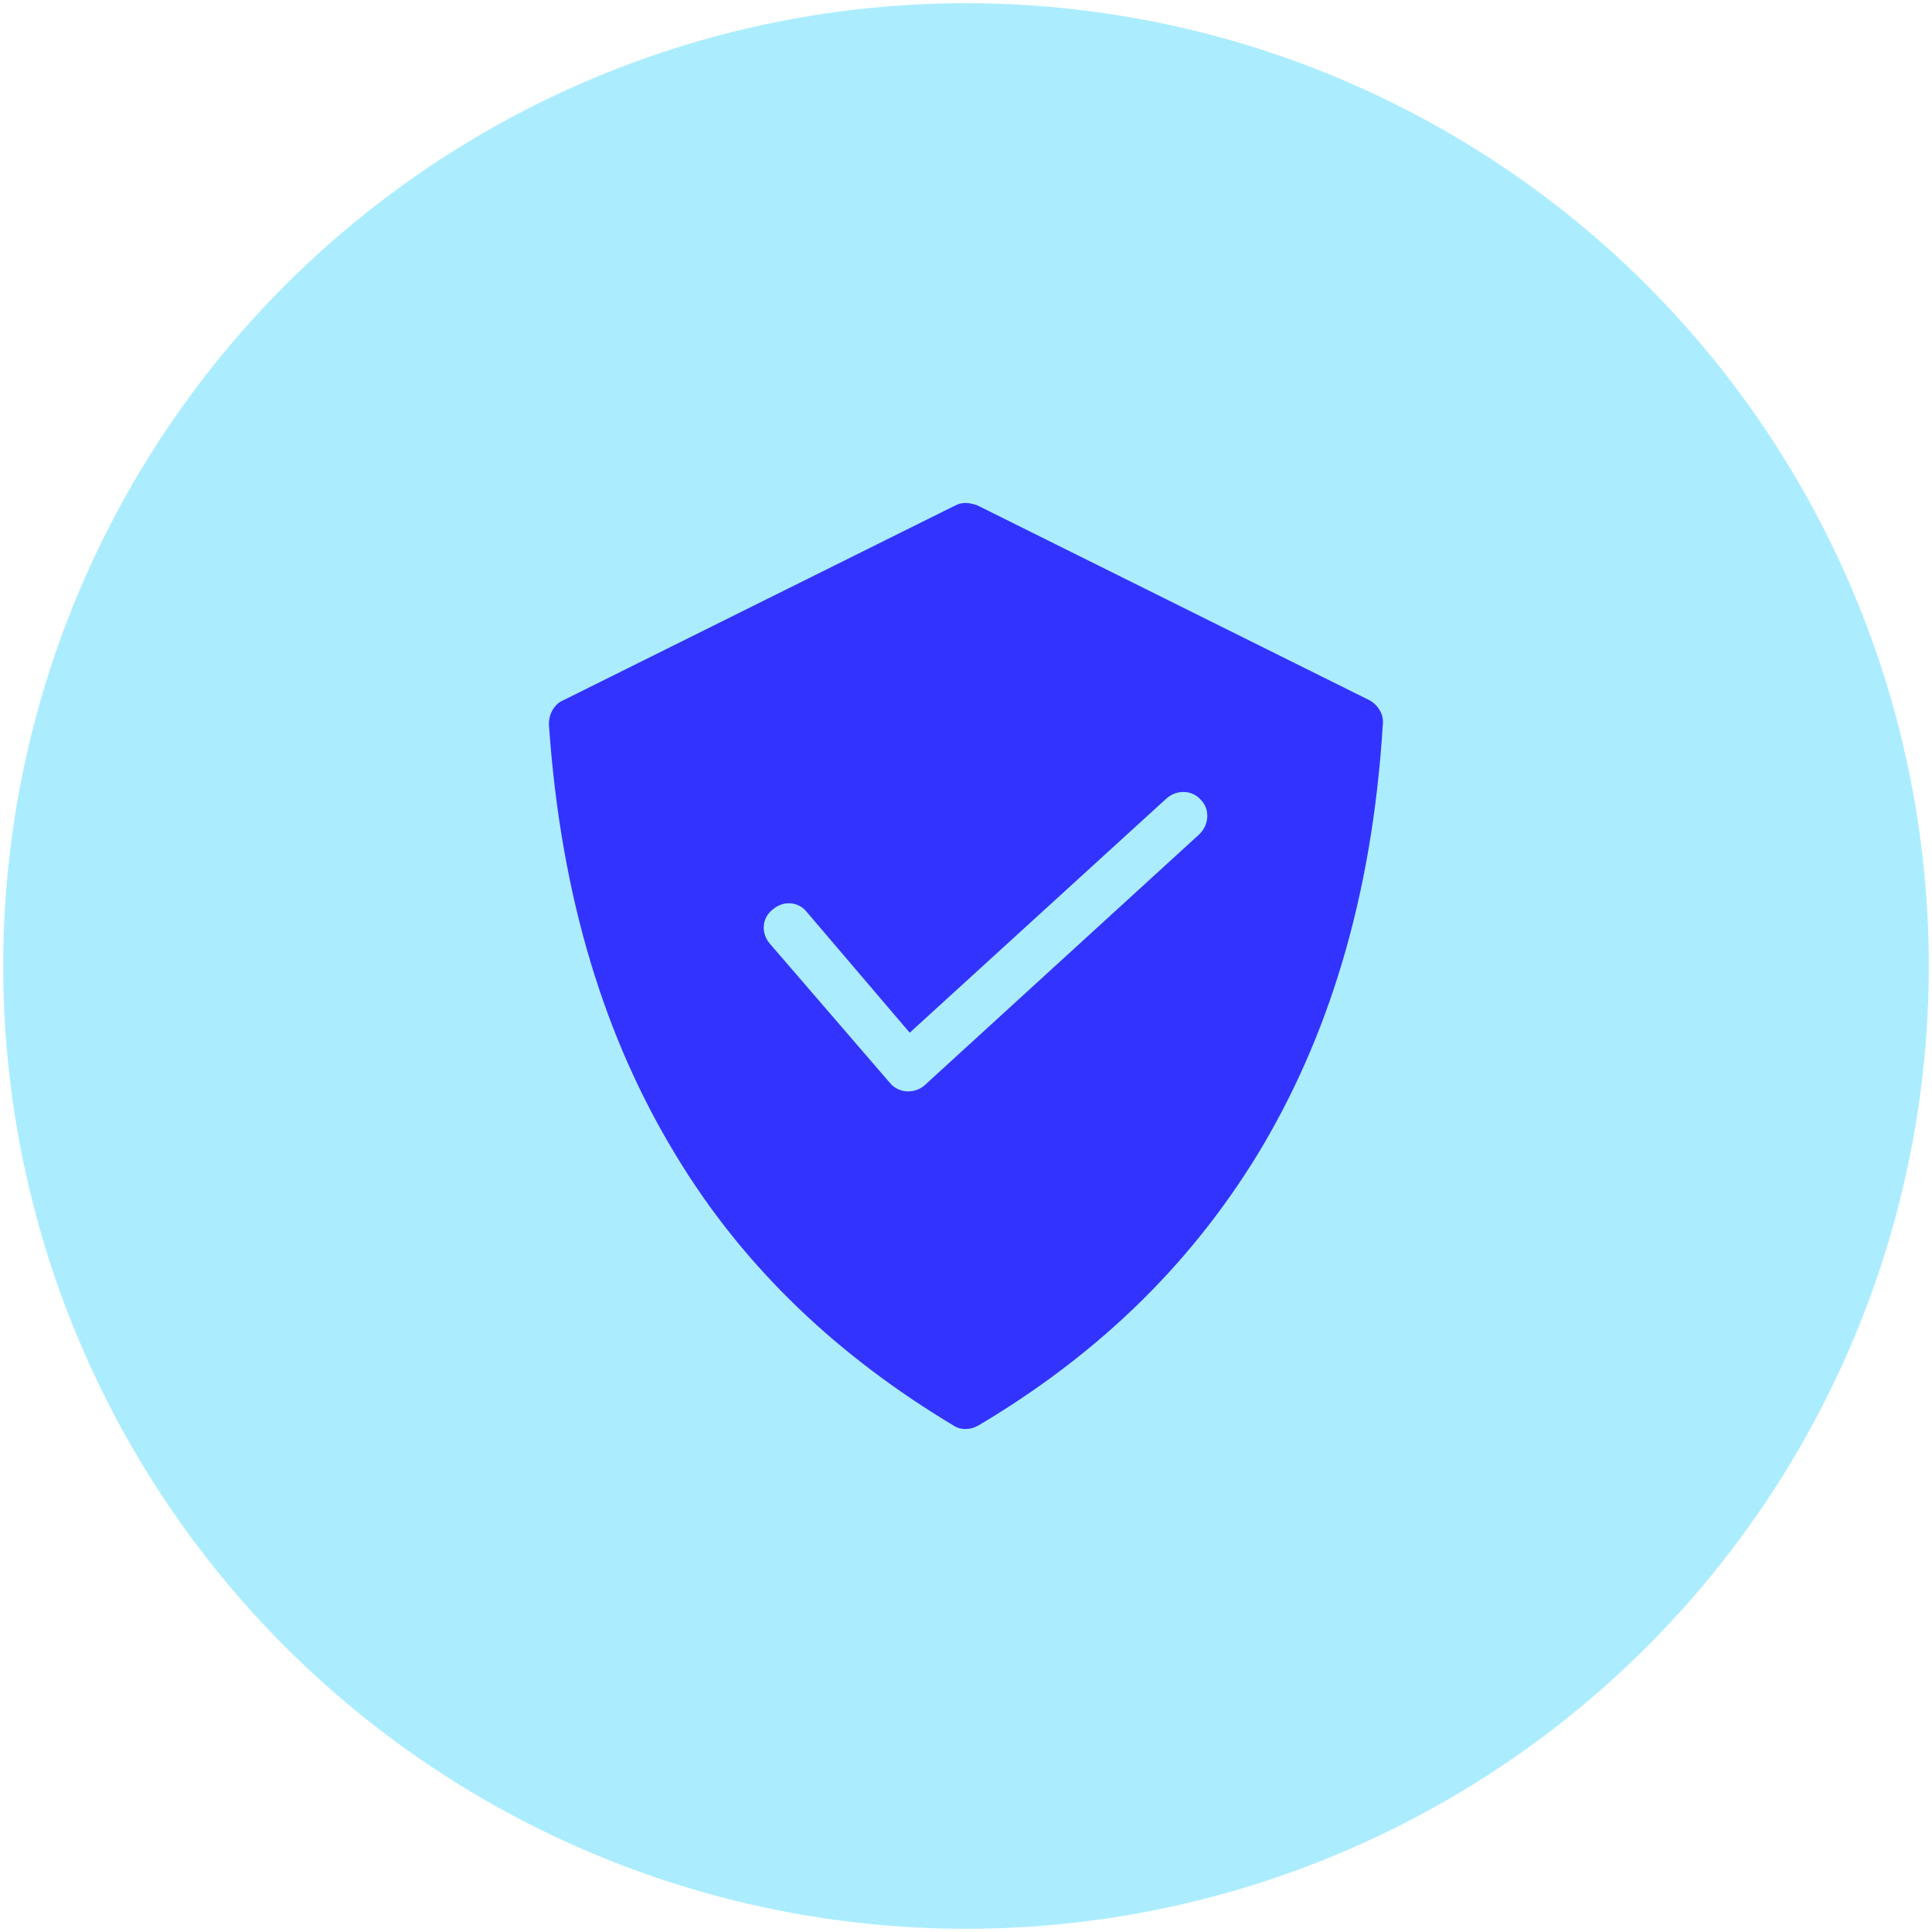 <?xml version="1.0" encoding="utf-8"?>
<!-- Generator: Adobe Illustrator 27.5.0, SVG Export Plug-In . SVG Version: 6.00 Build 0)  -->
<svg version="1.1" id="Capa_1" xmlns="http://www.w3.org/2000/svg" xmlns:xlink="http://www.w3.org/1999/xlink" x="0px" y="0px"
	 viewBox="0 0 139 139" style="enable-background:new 0 0 139 139;" xml:space="preserve">
<style type="text/css">
	.st0{fill-rule:evenodd;clip-rule:evenodd;fill:#ABEDFF;}
	.st1{fill-rule:evenodd;clip-rule:evenodd;fill:#3333FF;}
</style>
<g>
	<circle class="st0" cx="69.5" cy="69.5" r="69.27"/>
	<path class="st1" d="M70.3,36.35l28.25,14.04c0.6,0.34,1.02,1.02,0.94,1.7c-0.77,12.6-4,22.72-9.02,30.98
		c-5.11,8.34-11.91,14.64-20.08,19.49c-0.6,0.34-1.28,0.34-1.79,0c-8.08-4.85-14.98-11.15-20-19.49
		c-5.02-8.26-8.25-18.38-9.11-30.98c0-0.77,0.43-1.45,1.02-1.7l28.25-14.04C69.28,36.09,69.79,36.18,70.3,36.35L70.3,36.35z
		 M55.41,67.92c-0.68-0.77-0.6-1.87,0.17-2.47c0.77-0.68,1.87-0.6,2.47,0.17l7.4,8.68l18.47-16.85c0.77-0.68,1.87-0.6,2.47,0.09
		c0.68,0.68,0.6,1.79-0.09,2.47L66.47,78.13c-0.77,0.6-1.87,0.51-2.47-0.25L55.41,67.92z"/>
</g>
</svg>
